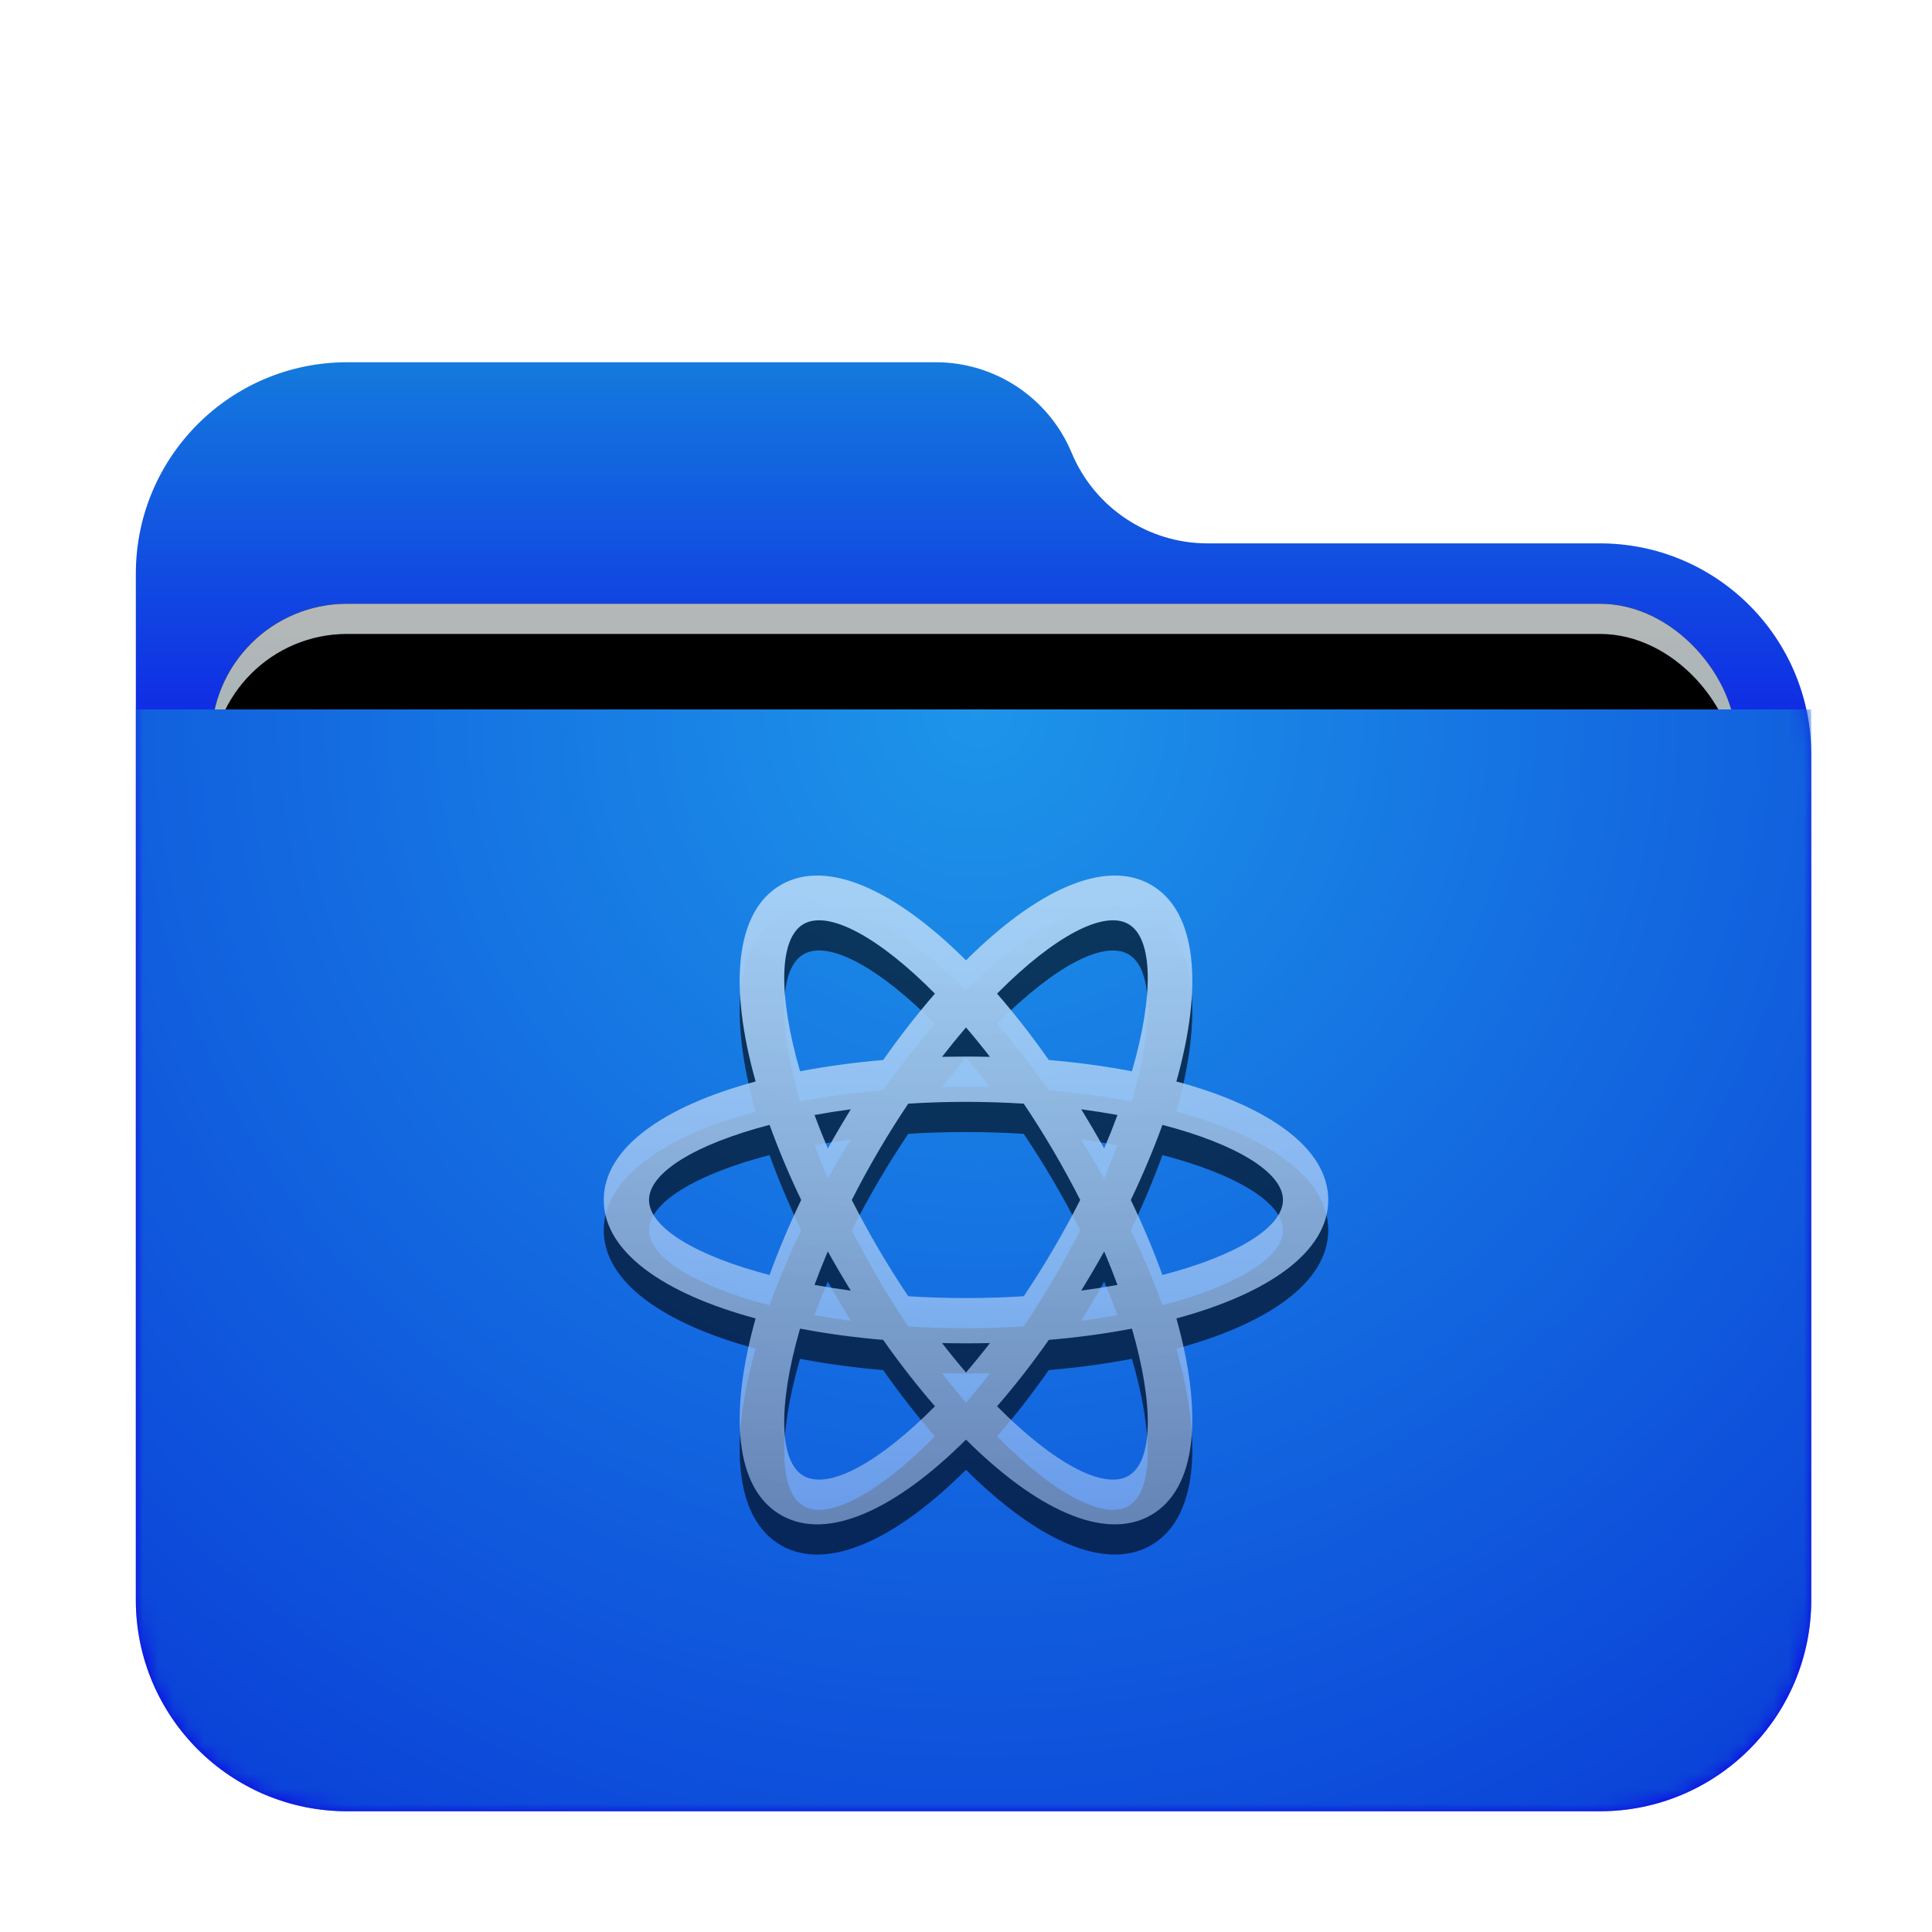 <svg xmlns="http://www.w3.org/2000/svg" xmlns:xlink="http://www.w3.org/1999/xlink" width="128" height="128" viewBox="0 0 128 128">
  <defs>
    <filter id="network-workgroup-a" width="128.8%" height="133.3%" x="-14.4%" y="-16.7%" filterUnits="objectBoundingBox">
      <feOffset dy="2" in="SourceAlpha" result="shadowOffsetOuter1"/>
      <feGaussianBlur in="shadowOffsetOuter1" result="shadowBlurOuter1" stdDeviation="3"/>
      <feComposite in="shadowBlurOuter1" in2="SourceAlpha" operator="out" result="shadowBlurOuter1"/>
      <feColorMatrix in="shadowBlurOuter1" result="shadowMatrixOuter1" values="0 0 0 0 0   0 0 0 0 0   0 0 0 0 0  0 0 0 0.2 0"/>
      <feMerge>
        <feMergeNode in="shadowMatrixOuter1"/>
        <feMergeNode in="SourceGraphic"/>
      </feMerge>
    </filter>
    <linearGradient id="network-workgroup-c" x1="50%" x2="50%" y1="0%" y2="37.968%">
      <stop offset="0%" stop-color="#147ADD"/>
      <stop offset="100%" stop-color="#0D00E9"/>
    </linearGradient>
    <path id="network-workgroup-b" d="M62,6 C63.514,9.633 67.064,12 71,12 L97,12 C104.732,12 111,18.268 111,26 L111,82 C111,89.732 104.732,96 97,96 L14,96 C6.268,96 -5.58965236e-14,89.732 -5.68434189e-14,82 L-5.68434189e-14,14 C-5.77903141e-14,6.268 6.268,-2.70013666e-14 14,-2.84217094e-14 L53,-2.84217094e-14 C56.936,-2.91447562e-14 60.486,2.367 62,6 Z"/>
    <linearGradient id="network-workgroup-g" x1="50%" x2="50%" y1="0%" y2="77.929%">
      <stop offset="0%" stop-color="#B5B7B8"/>
      <stop offset="100%" stop-color="#80B0BD"/>
    </linearGradient>
    <rect id="network-workgroup-f" width="101" height="41.5" x="5" y="16" rx="9"/>
    <filter id="network-workgroup-e" width="117.8%" height="143.4%" x="-8.9%" y="-21.7%" filterUnits="objectBoundingBox">
      <feOffset in="SourceAlpha" result="shadowOffsetOuter1"/>
      <feGaussianBlur in="shadowOffsetOuter1" result="shadowBlurOuter1" stdDeviation="3"/>
      <feColorMatrix in="shadowBlurOuter1" values="0 0 0 0 0   0 0 0 0 0   0 0 0 0 0  0 0 0 0.2 0"/>
    </filter>
    <filter id="network-workgroup-h" width="113.9%" height="133.7%" x="-6.9%" y="-16.9%" filterUnits="objectBoundingBox">
      <feOffset dy="2" in="SourceAlpha" result="shadowOffsetInner1"/>
      <feComposite in="shadowOffsetInner1" in2="SourceAlpha" k2="-1" k3="1" operator="arithmetic" result="shadowInnerInner1"/>
      <feColorMatrix in="shadowInnerInner1" values="0 0 0 0 0.827   0 0 0 0 0.827   0 0 0 0 0.827  0 0 0 0.5 0"/>
    </filter>
    <radialGradient id="network-workgroup-i" cx="50%" cy="0%" r="117.589%" fx="50%" fy="0%" gradientTransform="scale(.658 1) rotate(84.615 .63 .143)">
      <stop offset="0%" stop-color="#1D95E9"/>
      <stop offset="100%" stop-color="#0B43D8"/>
    </radialGradient>
    <linearGradient id="network-workgroup-l" x1="52.084%" x2="52.084%" y1="4.908%" y2="100%">
      <stop offset="0%" stop-color="#FFF"/>
      <stop offset="100%" stop-color="#FFF" stop-opacity=".6"/>
    </linearGradient>
    <path id="network-workgroup-k" d="M36.234,0.608 C39.332,2.368 39.704,7.368 37.939,13.651 C44.024,15.291 48,18.057 48,21.5 C48,24.943 44.024,27.709 37.939,29.349 C39.704,35.632 39.332,40.632 36.234,42.392 C33.166,44.135 28.618,41.978 24,37.377 C19.382,41.978 14.834,44.135 11.766,42.392 C8.668,40.632 8.296,35.632 10.061,29.349 C3.976,27.709 0,24.943 0,21.5 C0,18.057 3.976,15.291 10.061,13.651 C8.296,7.368 8.668,2.368 11.766,0.608 C14.834,-1.135 19.382,1.022 24,5.623 C28.618,1.022 33.166,-1.135 36.234,0.608 Z M13.008,30.024 L12.958,30.191 C11.55,35.135 11.611,38.854 13.247,39.783 C14.91,40.728 18.258,38.891 21.942,35.169 C20.782,33.836 19.632,32.363 18.513,30.772 C16.577,30.607 14.732,30.355 13.008,30.024 Z M34.994,30.025 L34.862,30.049 C33.175,30.368 31.373,30.611 29.486,30.772 C28.368,32.363 27.218,33.836 26.059,35.168 C29.742,38.891 33.09,40.728 34.753,39.783 C36.407,38.843 36.451,35.051 34.994,30.025 Z M25.587,30.982 C25.062,30.994 24.533,31 24,31 C23.467,31 22.938,30.994 22.413,30.981 C22.942,31.664 23.472,32.314 24,32.93 C24.528,32.314 25.059,31.663 25.587,30.982 Z M24,15 C22.693,15 21.414,15.042 20.174,15.121 C19.506,16.115 18.851,17.156 18.216,18.238 C17.573,19.333 16.979,20.424 16.433,21.502 C16.98,22.578 17.574,23.668 18.216,24.762 C18.851,25.845 19.507,26.886 20.175,27.88 C21.415,27.958 22.693,28 24,28 C25.307,28 26.586,27.958 27.826,27.879 C28.494,26.885 29.149,25.844 29.784,24.762 C30.427,23.667 31.021,22.576 31.567,21.499 C31.02,20.422 30.426,19.332 29.784,18.238 C29.149,17.156 28.493,16.115 27.825,15.121 C26.586,15.042 25.307,15 24,15 Z M33.155,24.912 L32.784,25.568 C32.649,25.805 32.511,26.043 32.372,26.28 C32.129,26.694 31.883,27.103 31.635,27.506 C32.462,27.396 33.263,27.269 34.035,27.128 C33.768,26.404 33.474,25.664 33.155,24.912 Z M14.846,24.911 L14.74,25.161 C14.461,25.828 14.202,26.485 13.964,27.129 C14.736,27.27 15.537,27.396 16.364,27.506 C16.117,27.103 15.871,26.694 15.628,26.28 C15.36,25.823 15.099,25.367 14.846,24.911 Z M3,21.5 C3,23.327 6.117,25.208 10.985,26.474 C11.566,24.865 12.267,23.198 13.08,21.5 C12.267,19.802 11.566,18.135 10.986,16.526 C6.117,17.792 3,19.673 3,21.5 Z M37.014,16.526 L37.004,16.552 C36.426,18.153 35.729,19.811 34.92,21.499 C35.733,23.197 36.434,24.865 37.014,26.474 C41.883,25.208 45,23.327 45,21.5 C45,19.673 41.883,17.791 37.014,16.526 Z M16.365,15.494 L16.281,15.505 C15.484,15.612 14.71,15.735 13.964,15.872 C14.232,16.596 14.526,17.336 14.846,18.089 C15.099,17.633 15.36,17.177 15.628,16.72 C15.871,16.306 16.117,15.897 16.365,15.494 Z M31.637,15.494 L31.683,15.571 C31.915,15.949 32.144,16.332 32.372,16.72 C32.64,17.177 32.901,17.633 33.154,18.089 C33.474,17.336 33.768,16.596 34.035,15.872 C33.264,15.731 32.463,15.604 31.637,15.494 Z M13.247,3.217 C11.593,4.157 11.549,7.949 13.006,12.975 C14.732,12.645 16.578,12.393 18.514,12.228 C19.632,10.637 20.782,9.164 21.941,7.832 C18.258,4.109 14.91,2.272 13.247,3.217 Z M26.194,7.695 L26.058,7.831 C27.218,9.163 28.368,10.637 29.487,12.228 C31.423,12.393 33.268,12.645 34.992,12.976 C36.451,7.949 36.407,4.157 34.753,3.217 C33.11,2.284 29.824,4.065 26.194,7.695 Z M24,10.07 L23.934,10.148 C23.427,10.741 22.919,11.365 22.413,12.019 L22.686,12.013 C23.121,12.004 23.559,12 24,12 C24.533,12 25.062,12.006 25.587,12.019 C25.058,11.336 24.528,10.686 24,10.07 Z"/>
    <filter id="network-workgroup-j" width="154.2%" height="160.5%" x="-27.1%" y="-25.6%" filterUnits="objectBoundingBox">
      <feOffset dy="2" in="SourceAlpha" result="shadowOffsetOuter1"/>
      <feGaussianBlur in="shadowOffsetOuter1" result="shadowBlurOuter1" stdDeviation="4"/>
      <feColorMatrix in="shadowBlurOuter1" values="0 0 0 0 0   0 0 0 0 0.427   0 0 0 0 0.969  0 0 0 0.5 0"/>
    </filter>
  </defs>
  <g fill="none" fill-rule="evenodd">
    <g filter="url(#network-workgroup-a)" transform="translate(9 22)">
      <mask id="network-workgroup-d" fill="#fff">
        <use xlink:href="#network-workgroup-b"/>
      </mask>
      <use fill="url(#network-workgroup-c)" xlink:href="#network-workgroup-b"/>
      <g mask="url(#network-workgroup-d)">
        <use fill="#000" filter="url(#network-workgroup-e)" xlink:href="#network-workgroup-f"/>
        <use fill="url(#network-workgroup-g)" xlink:href="#network-workgroup-f"/>
        <use fill="#000" filter="url(#network-workgroup-h)" xlink:href="#network-workgroup-f"/>
      </g>
      <g fill="url(#network-workgroup-i)" mask="url(#network-workgroup-d)">
        <path d="M0,0 L111,0 L111,59 C111,66.732 104.732,73 97,73 L14,73 C6.268,73 9.46895252e-16,66.732 0,59 L0,0 L0,0 Z" transform="translate(0 23)"/>
      </g>
    </g>
    <g opacity=".6" transform="translate(40 58)">
      <use fill="#000" filter="url(#network-workgroup-j)" xlink:href="#network-workgroup-k"/>
      <use fill="url(#network-workgroup-l)" xlink:href="#network-workgroup-k"/>
    </g>
  </g>
</svg>
